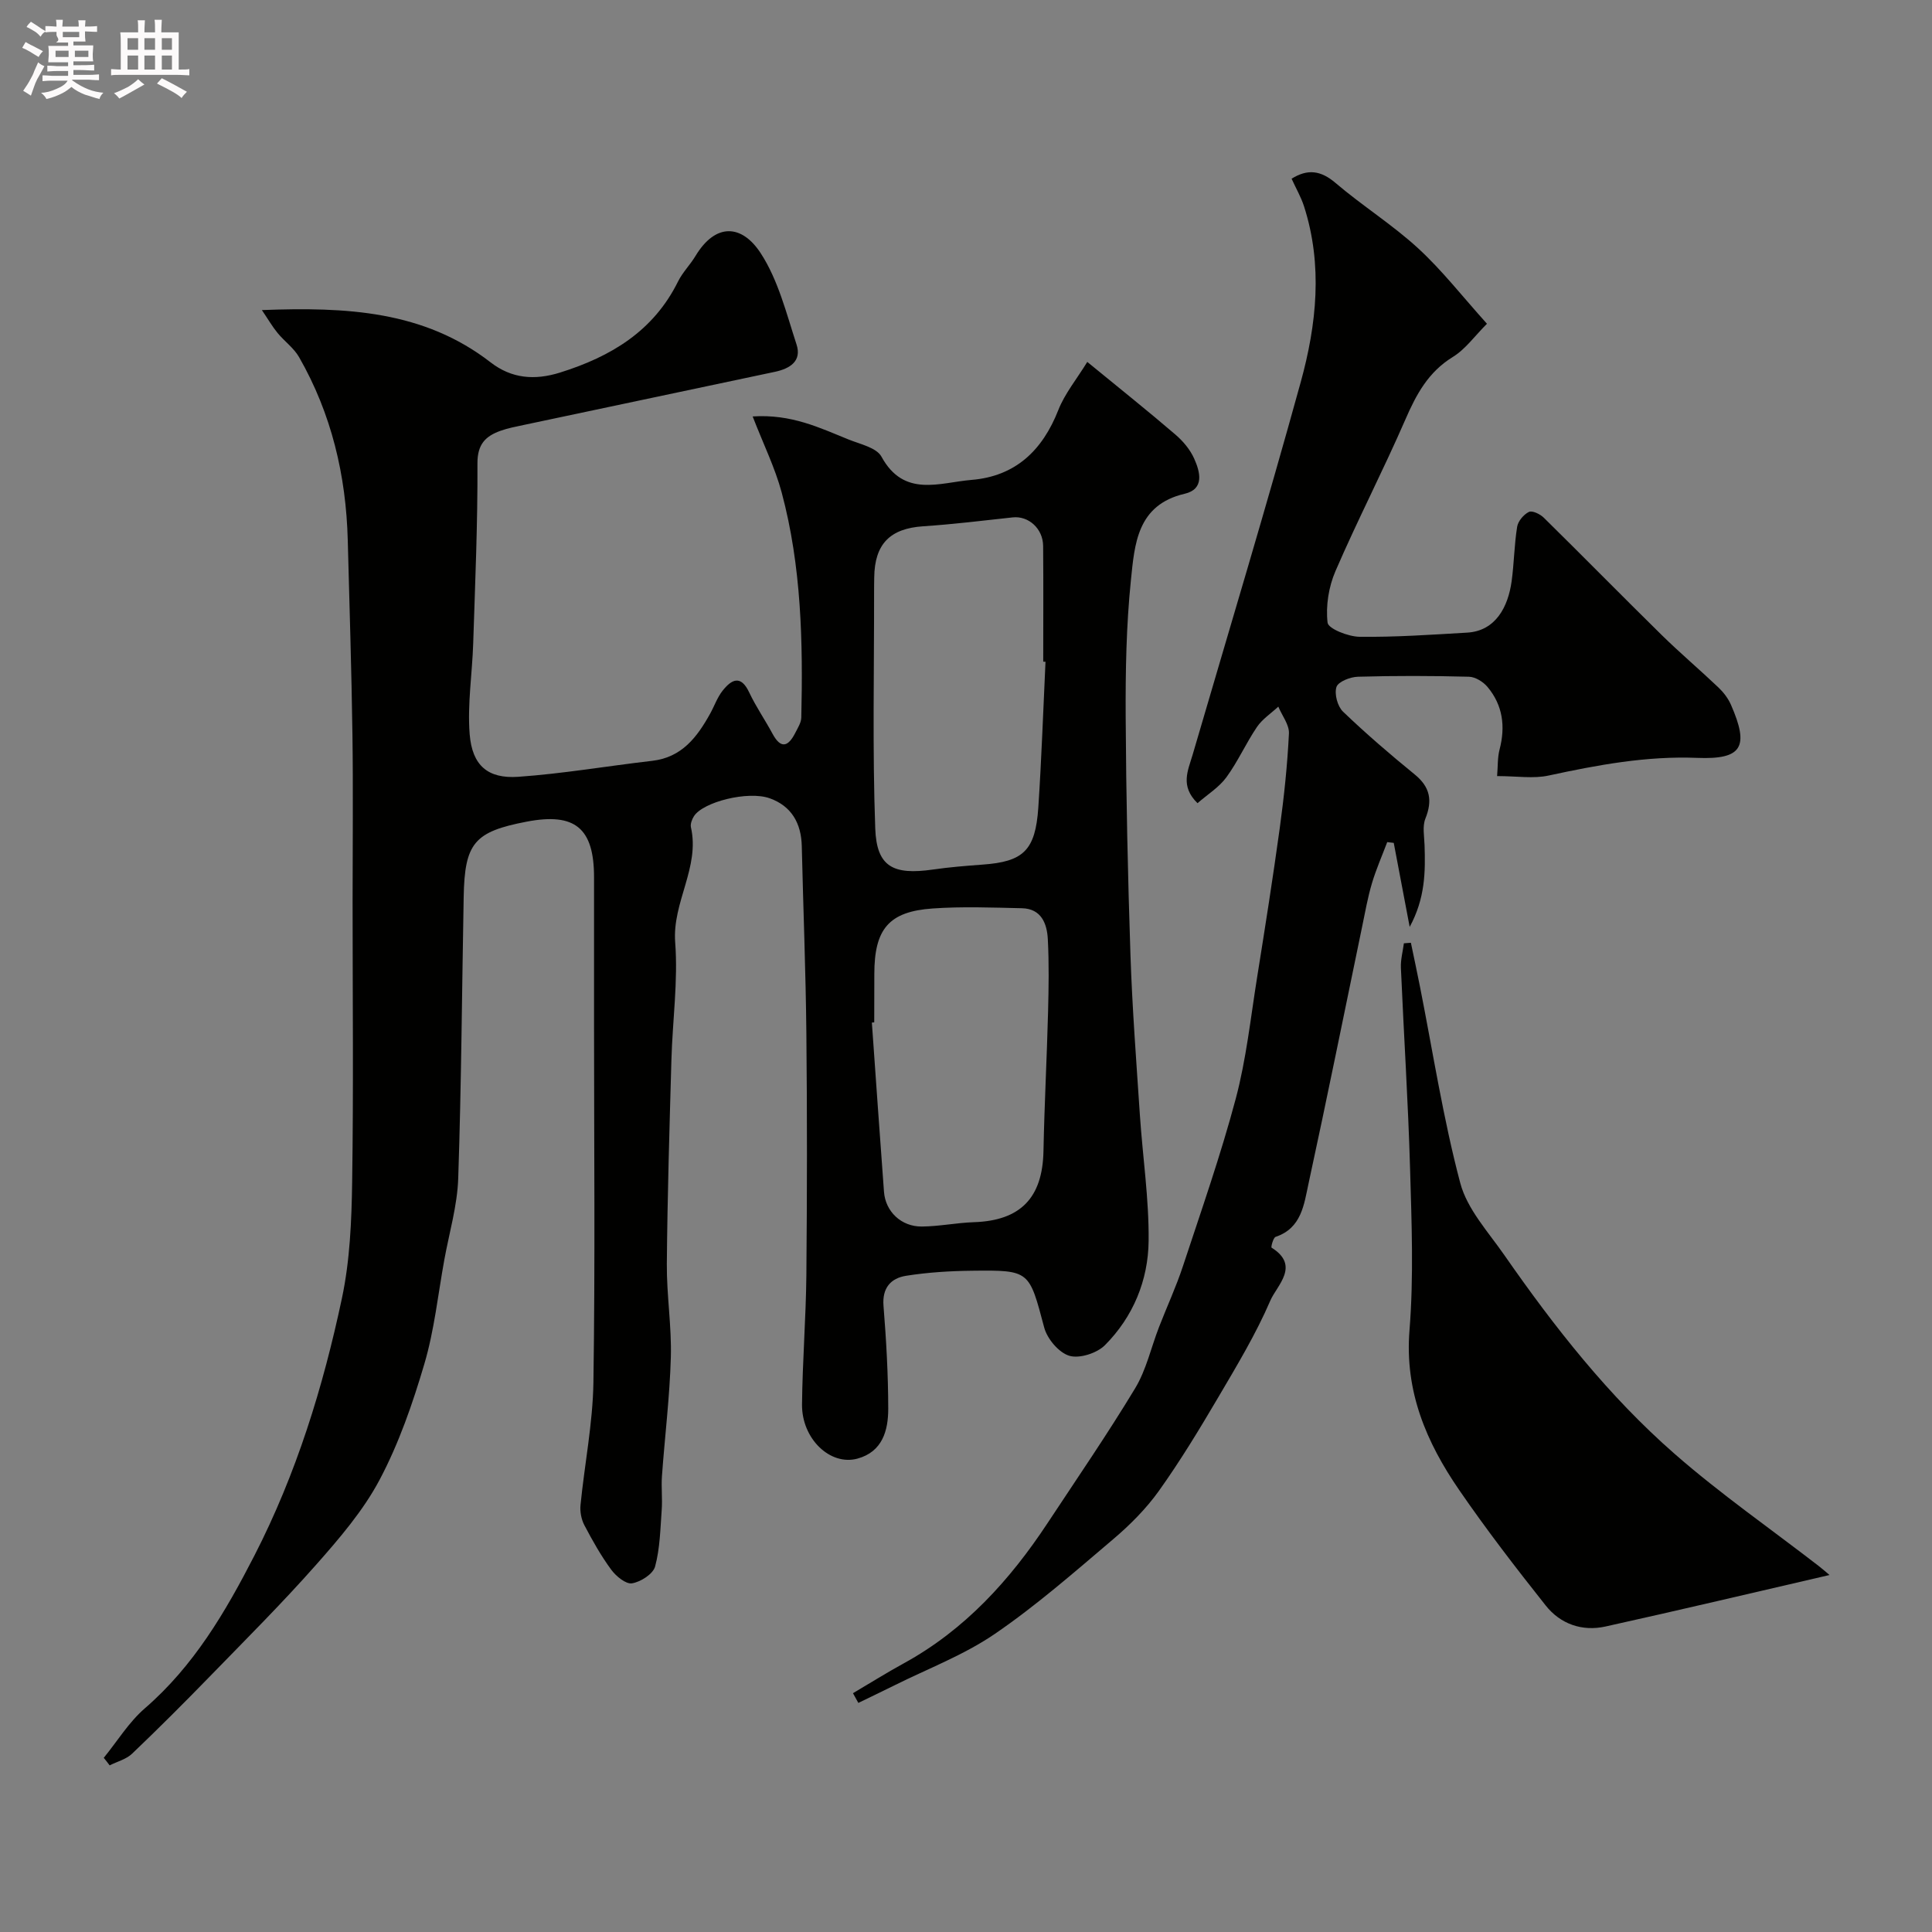 <svg enable-background="new 0 0 400 400" viewBox="0 0 400 400" xmlns="http://www.w3.org/2000/svg"><rect x="0" y="0" width="400" height="400" fill="#808080" stroke="none"/><path d="m6.8 9.5c.6.3 1.3.7 2.1 1.1-.4.4-.7.8-.9 1.2-.7-.4-1.3-.8-1.8-1.1s-1.1-.6-1.6-.8c.2-.4.5-.8.7-1.2.4.2.8.5 1.5.8zm.9 6.9c-.3.6-.5 1.1-.7 1.7s-.4 1.1-.6 1.7c-.6-.4-1.1-.7-1.6-1 .7-1 1.2-1.8 1.5-2.4.3-.5.6-1.1.8-1.7.3-.6.5-1.2.8-1.8.3.3.8.6 1.3.8-.7 1.3-1.2 2.2-1.5 2.7zm.1-11c.4.3 1 .7 1.7 1.1-.5.2-.8.6-1.1 1.1-.5-.6-1-1-1.4-1.2s-.9-.6-1.5-.8c.2-.4.5-.7.9-1.1.5.3.9.6 1.4.9zm10.5 13.1c1 .4 2 .6 3.1.7-.4.4-.7.8-.8 1.3-.9-.2-1.9-.6-3-.9-1-.4-2-.9-2.8-1.6-.5.4-1.1.9-1.9 1.3s-1.9.9-3.3 1.2c-.1-.3-.5-.8-1.1-1.3 1 0 2.1-.3 3.2-.8 1.2-.5 1.9-1 2.3-1.7h-3.2c-.4 0-1 0-2 .1v-1.2c1 0 1.7.1 2 .1h3.3v-1h-2.3c-.2 0-.9 0-2 .1v-1.2c1.2 0 1.9.1 2 .1h2.3v-.8h-4.1c0-.7.1-1.2.1-1.6 0-.5 0-1.1-.1-1.8h4.1v-.7h-2.5c1-.6.1-1.1.1-1.6v-.6h-.5c-.4 0-1 0-1.8.1v-1.3c1.2 0 1.9.1 2.1.1h.2c0-.3 0-.8-.1-1.4h1.4c0 .6-.1 1-.1 1.4h3.4c0-.4 0-.8-.1-1.3h1.5c0 .4-.1.9-.1 1.3.7 0 1.5 0 2.5-.1v1.2c-1 0-1.8-.1-2.5-.1v.6c0 .3 0 .8.1 1.5h-2.5v.8h4.1c0 .7-.1 1.3-.1 1.8s0 1 .1 1.5h-4.1v.8h1.4c.8 0 1.8 0 2.9-.1v1.2c-1 0-1.9-.1-2.8-.1h-1.5v1h3.2c.3 0 1 0 2.1-.1v1.2c-1.1 0-1.8-.1-2.1-.1h-3.4l-.1.1c1.4 1 2.4 1.5 3.4 1.9zm-4.1-6.7v-1.3h-2.7v1.3zm2.2-4.1v-1.1h-3.4v1.1zm1.9 4.1v-1.3h-2.8v1.3z" fill="#fcfafa"/><path d="m37 6.7v2.3 5.4c1 0 1.8 0 2.2-.1v1.3c-.6 0-1.5-.1-2.5-.1h-11.9c-.7 0-1.3 0-1.8.1v-1.3c.5 0 1.1.1 2 .1v-5.2c0-1 0-1.8-.1-2.5h3.7c0-1.3 0-2.1-.1-2.5h1.5c0 .4-.1 1.3-.1 2.5h2.2c0-1.2 0-2.1-.1-2.6h1.5c0 .4-.1 1.3-.1 2.6zm-12.3 13.7c-.3-.4-.7-.8-1.1-1.1 1.1-.4 2.1-.9 2.9-1.3.8-.5 1.5-1 2.1-1.6.4.4.9.8 1.3 1.1-2.5 1.4-4.2 2.4-5.2 2.9zm3.9-10.1v-2.4h-2.2v2.4zm0 4.1v-2.9h-2.2v2.9zm3.5-4.1v-2.4h-2.2v2.4zm0 4.1v-2.9h-2.2v2.9zm.4 2.9 1-1.1c.6.3 1.4.7 2.5 1.3s2 1.1 2.7 1.5c-.4.4-.8.8-1.1 1.3-.8-.8-2.5-1.7-5.1-3zm3.1-7v-2.4h-2.1v2.4zm0 4.1v-2.9h-2.1v2.9z" fill="#fcfafa"/><g fill="#010100"><path d="m21.48 363.94c2.81-3.44 5.19-7.38 8.5-10.24 10.14-8.78 16.65-19.87 22.7-31.65 8.68-16.93 14.2-34.83 18.11-53.25 1.66-7.82 2-16.02 2.12-24.06.29-19.33.09-38.66.09-58 0-11.53.13-23.07-.03-34.6-.19-13.44-.62-26.87-.97-40.3s-3.37-26.18-10.08-37.9c-1.08-1.89-3.03-3.27-4.45-5-1.05-1.27-1.88-2.72-3.25-4.74 17.52-.67 33.55.13 47.35 10.82 4.34 3.36 9.1 3.77 14.4 2.11 10.52-3.3 19.32-8.56 24.41-18.85.93-1.88 2.5-3.44 3.6-5.26 4.17-6.94 9.61-6.6 13.52-.59 3.62 5.56 5.31 12.44 7.41 18.88 1.14 3.48-1.39 5.02-4.51 5.68-17.35 3.66-34.69 7.33-52.04 11.01-1.59.34-3.21.64-4.73 1.19-3.11 1.11-4.79 2.78-4.78 6.73.06 12.43-.48 24.87-.88 37.3-.2 6.27-1.22 12.58-.73 18.79.52 6.48 3.76 9.25 10.05 8.82 9.28-.65 18.49-2.24 27.75-3.31 6.14-.71 9.3-4.92 11.99-9.77.87-1.57 1.47-3.35 2.57-4.74 1.84-2.32 3.76-3.39 5.52.36 1.39 2.95 3.27 5.66 4.82 8.54 1.75 3.25 3.27 2.66 4.71-.17.51-1.01 1.22-2.1 1.25-3.17.36-15.68.03-31.34-4.06-46.6-1.37-5.11-3.76-9.94-6.01-15.75 8.04-.52 13.89 2.36 19.83 4.76 2.42.98 5.81 1.69 6.84 3.57 4.66 8.54 12.01 5.36 18.63 4.81 9.12-.75 14.7-6.1 17.99-14.48 1.34-3.4 3.79-6.37 5.99-9.95 6.87 5.63 12.64 10.23 18.23 15.03 1.59 1.36 3.07 3.12 3.91 5.01 1.22 2.73 2.17 6.29-1.98 7.26-9.88 2.3-10.36 10.47-11.13 17.91-.96 9.37-1.13 18.85-1.08 28.29.09 16.43.44 32.87.99 49.3.37 11.05 1.22 22.08 1.95 33.11.58 8.69 1.9 17.38 1.81 26.07-.08 8.15-3.2 15.73-9.05 21.6-1.66 1.66-5.27 2.82-7.37 2.19-2.17-.65-4.58-3.51-5.2-5.85-3.13-11.76-2.94-11.9-14.87-11.76-4.59.05-9.22.33-13.74 1.05-3.12.5-4.96 2.48-4.66 6.22.57 7.08.97 14.2.98 21.3 0 4.51-1.19 8.91-6.37 10.33-5.64 1.54-11.55-4.1-11.48-11.21.09-8.94.81-17.87.9-26.8.15-16.66.17-33.33 0-49.99-.13-12.94-.65-25.87-.95-38.8-.11-4.75-2.13-8.3-6.63-9.91s-13.82.75-15.7 3.71c-.41.65-.77 1.6-.62 2.29 1.89 8.33-3.89 15.51-3.26 23.83.61 8.03-.55 16.18-.78 24.29-.4 14.1-.83 28.2-.95 42.3-.05 6.43 1.01 12.88.83 19.3-.23 8.21-1.25 16.4-1.84 24.61-.17 2.32.12 4.67-.05 6.99-.29 3.94-.35 7.97-1.37 11.73-.42 1.55-2.98 3.19-4.78 3.48-1.27.21-3.31-1.47-4.3-2.82-2.12-2.88-3.89-6.03-5.56-9.21-.64-1.22-.94-2.82-.8-4.19.84-8.47 2.54-16.91 2.67-25.37.37-24.66.13-49.33.13-73.99 0-10.2 0-20.4 0-30.6 0-10.18-3.93-13.43-13.92-11.52-10.87 2.08-12.86 4.41-13.07 15.56-.36 19.43-.48 38.87-1.13 58.3-.19 5.65-1.86 11.25-2.88 16.86-1.31 7.2-2.07 14.57-4.13 21.55-2.42 8.2-5.27 16.45-9.26 23.98-3.4 6.42-8.33 12.15-13.19 17.65-7.03 7.95-14.56 15.46-21.96 23.07-5.27 5.42-10.63 10.78-16.1 16-1.21 1.16-3.08 1.63-4.65 2.42-.41-.56-.81-1.06-1.22-1.56zm194.98-226.93c-.16-.01-.31-.01-.47-.02 0-7.98.05-15.97-.02-23.95-.03-3.62-3.05-6.28-6.3-5.92-6.17.67-12.34 1.43-18.53 1.84-6.84.45-10.06 3.64-10.14 10.59-.01 1-.04 2-.03 2.99.02 16.33-.35 32.68.24 48.99.29 7.93 3.7 9.68 11.93 8.5 3.4-.49 6.83-.77 10.26-1.02 8.48-.6 10.96-2.91 11.57-11.79.67-10.06 1.01-20.14 1.49-30.21zm-35.46 74.66c-.16.01-.33.02-.49.04.83 11.68 1.64 23.36 2.51 35.04.3 4.08 3.57 7.23 7.84 7.19 3.6-.03 7.19-.78 10.79-.9 9.63-.32 14.2-5.04 14.39-14.72.19-9.6.7-19.19.95-28.79.13-5.02.21-10.06-.05-15.08-.17-3.24-1.35-6.32-5.36-6.41-6.16-.14-12.35-.38-18.48.05-9.09.63-12.08 4.26-12.08 13.59-.02 3.33-.02 6.66-.02 9.99z"/><path d="m309.96 160.68c.17-2 .07-3.82.51-5.5 1.24-4.76.68-9.16-2.49-12.95-.89-1.07-2.53-2.09-3.85-2.12-7.66-.2-15.33-.22-22.99 0-1.58.04-4.08 1.02-4.44 2.12-.47 1.45.22 4.02 1.36 5.11 4.74 4.55 9.75 8.85 14.85 13.01 3.2 2.61 3.7 5.4 2.2 9.14-.64 1.6-.23 3.66-.17 5.5.18 5.5.15 10.95-3.08 16.92-1.23-6.5-2.26-11.95-3.3-17.4-.45-.05-.9-.11-1.35-.16-1.07 2.84-2.31 5.64-3.17 8.54-.88 2.96-1.41 6.02-2.04 9.04-3.68 17.7-7.24 35.43-11.08 53.1-.94 4.32-1.43 9.24-6.82 11.05-.5.17-.99 2.14-.84 2.23 6 3.74 1.1 7.83-.24 10.94-3.01 6.99-6.99 13.58-10.86 20.16-3.85 6.54-7.8 13.06-12.2 19.23-2.65 3.71-5.98 7.06-9.47 10.02-7.99 6.78-15.92 13.74-24.55 19.64-6.38 4.36-13.81 7.17-20.79 10.65-2.47 1.23-4.96 2.41-7.44 3.62-.37-.67-.74-1.34-1.11-2.01 3.5-2.07 6.95-4.23 10.51-6.18 12.65-6.93 21.99-17.23 29.81-29.09 6.1-9.24 12.38-18.39 18.1-27.86 2.31-3.83 3.3-8.44 4.94-12.67 1.63-4.21 3.54-8.32 4.95-12.6 3.8-11.51 7.82-22.98 10.94-34.69 2.17-8.16 3.07-16.67 4.41-25.05 1.65-10.31 3.28-20.63 4.7-30.97.89-6.5 1.58-13.05 1.9-19.59.09-1.81-1.43-3.7-2.2-5.56-1.49 1.39-3.29 2.56-4.41 4.2-2.28 3.36-3.95 7.16-6.34 10.43-1.53 2.09-3.91 3.55-5.98 5.36-3.64-3.56-1.97-6.76-1.03-9.96 7.52-25.72 15.28-51.38 22.4-77.21 3.29-11.93 4.6-24.22.68-36.42-.62-1.92-1.66-3.7-2.57-5.7 3.29-2.05 6.02-1.75 9.1.88 5.52 4.71 11.75 8.62 17.08 13.51 4.95 4.54 9.12 9.92 14.27 15.64-2.53 2.52-4.45 5.27-7.08 6.88-5.07 3.12-7.54 7.72-9.81 12.94-4.6 10.57-9.91 20.82-14.48 31.4-1.4 3.24-2.03 7.19-1.63 10.66.14 1.26 4.28 2.9 6.62 2.93 7.42.09 14.85-.43 22.26-.86 5.93-.34 8.5-5.35 9.23-10.66.51-3.74.54-7.54 1.14-11.26.19-1.17 1.35-2.54 2.43-3.07.69-.34 2.32.44 3.07 1.18 8.18 8.04 16.21 16.23 24.39 24.27 3.82 3.75 7.92 7.22 11.8 10.91 1.04.99 1.99 2.24 2.57 3.55 3.84 8.76 2.33 11.38-6.99 11.01-10.48-.42-20.58 1.46-30.72 3.65-3.16.7-6.59.12-10.7.12z"/><path d="m378.78 326.09c-15.32 3.54-30.82 7.22-46.37 10.66-4.84 1.07-9.34-.5-12.39-4.35-6.19-7.8-12.28-15.71-17.92-23.92-6.79-9.88-11.3-20.4-10.28-33.06.89-11.09.44-22.31.12-33.47-.4-13.87-1.3-27.72-1.9-41.59-.07-1.68.4-3.37.62-5.06.48-.04.97-.07 1.45-.11.63 3.03 1.28 6.05 1.88 9.08 2.69 13.58 4.8 27.31 8.34 40.66 1.43 5.41 5.79 10.12 9.13 14.93 10.37 14.91 21.59 29.21 35.29 41.18 9.46 8.27 19.83 15.48 29.79 23.18.89.69 1.74 1.45 2.24 1.87z"/></g></svg>